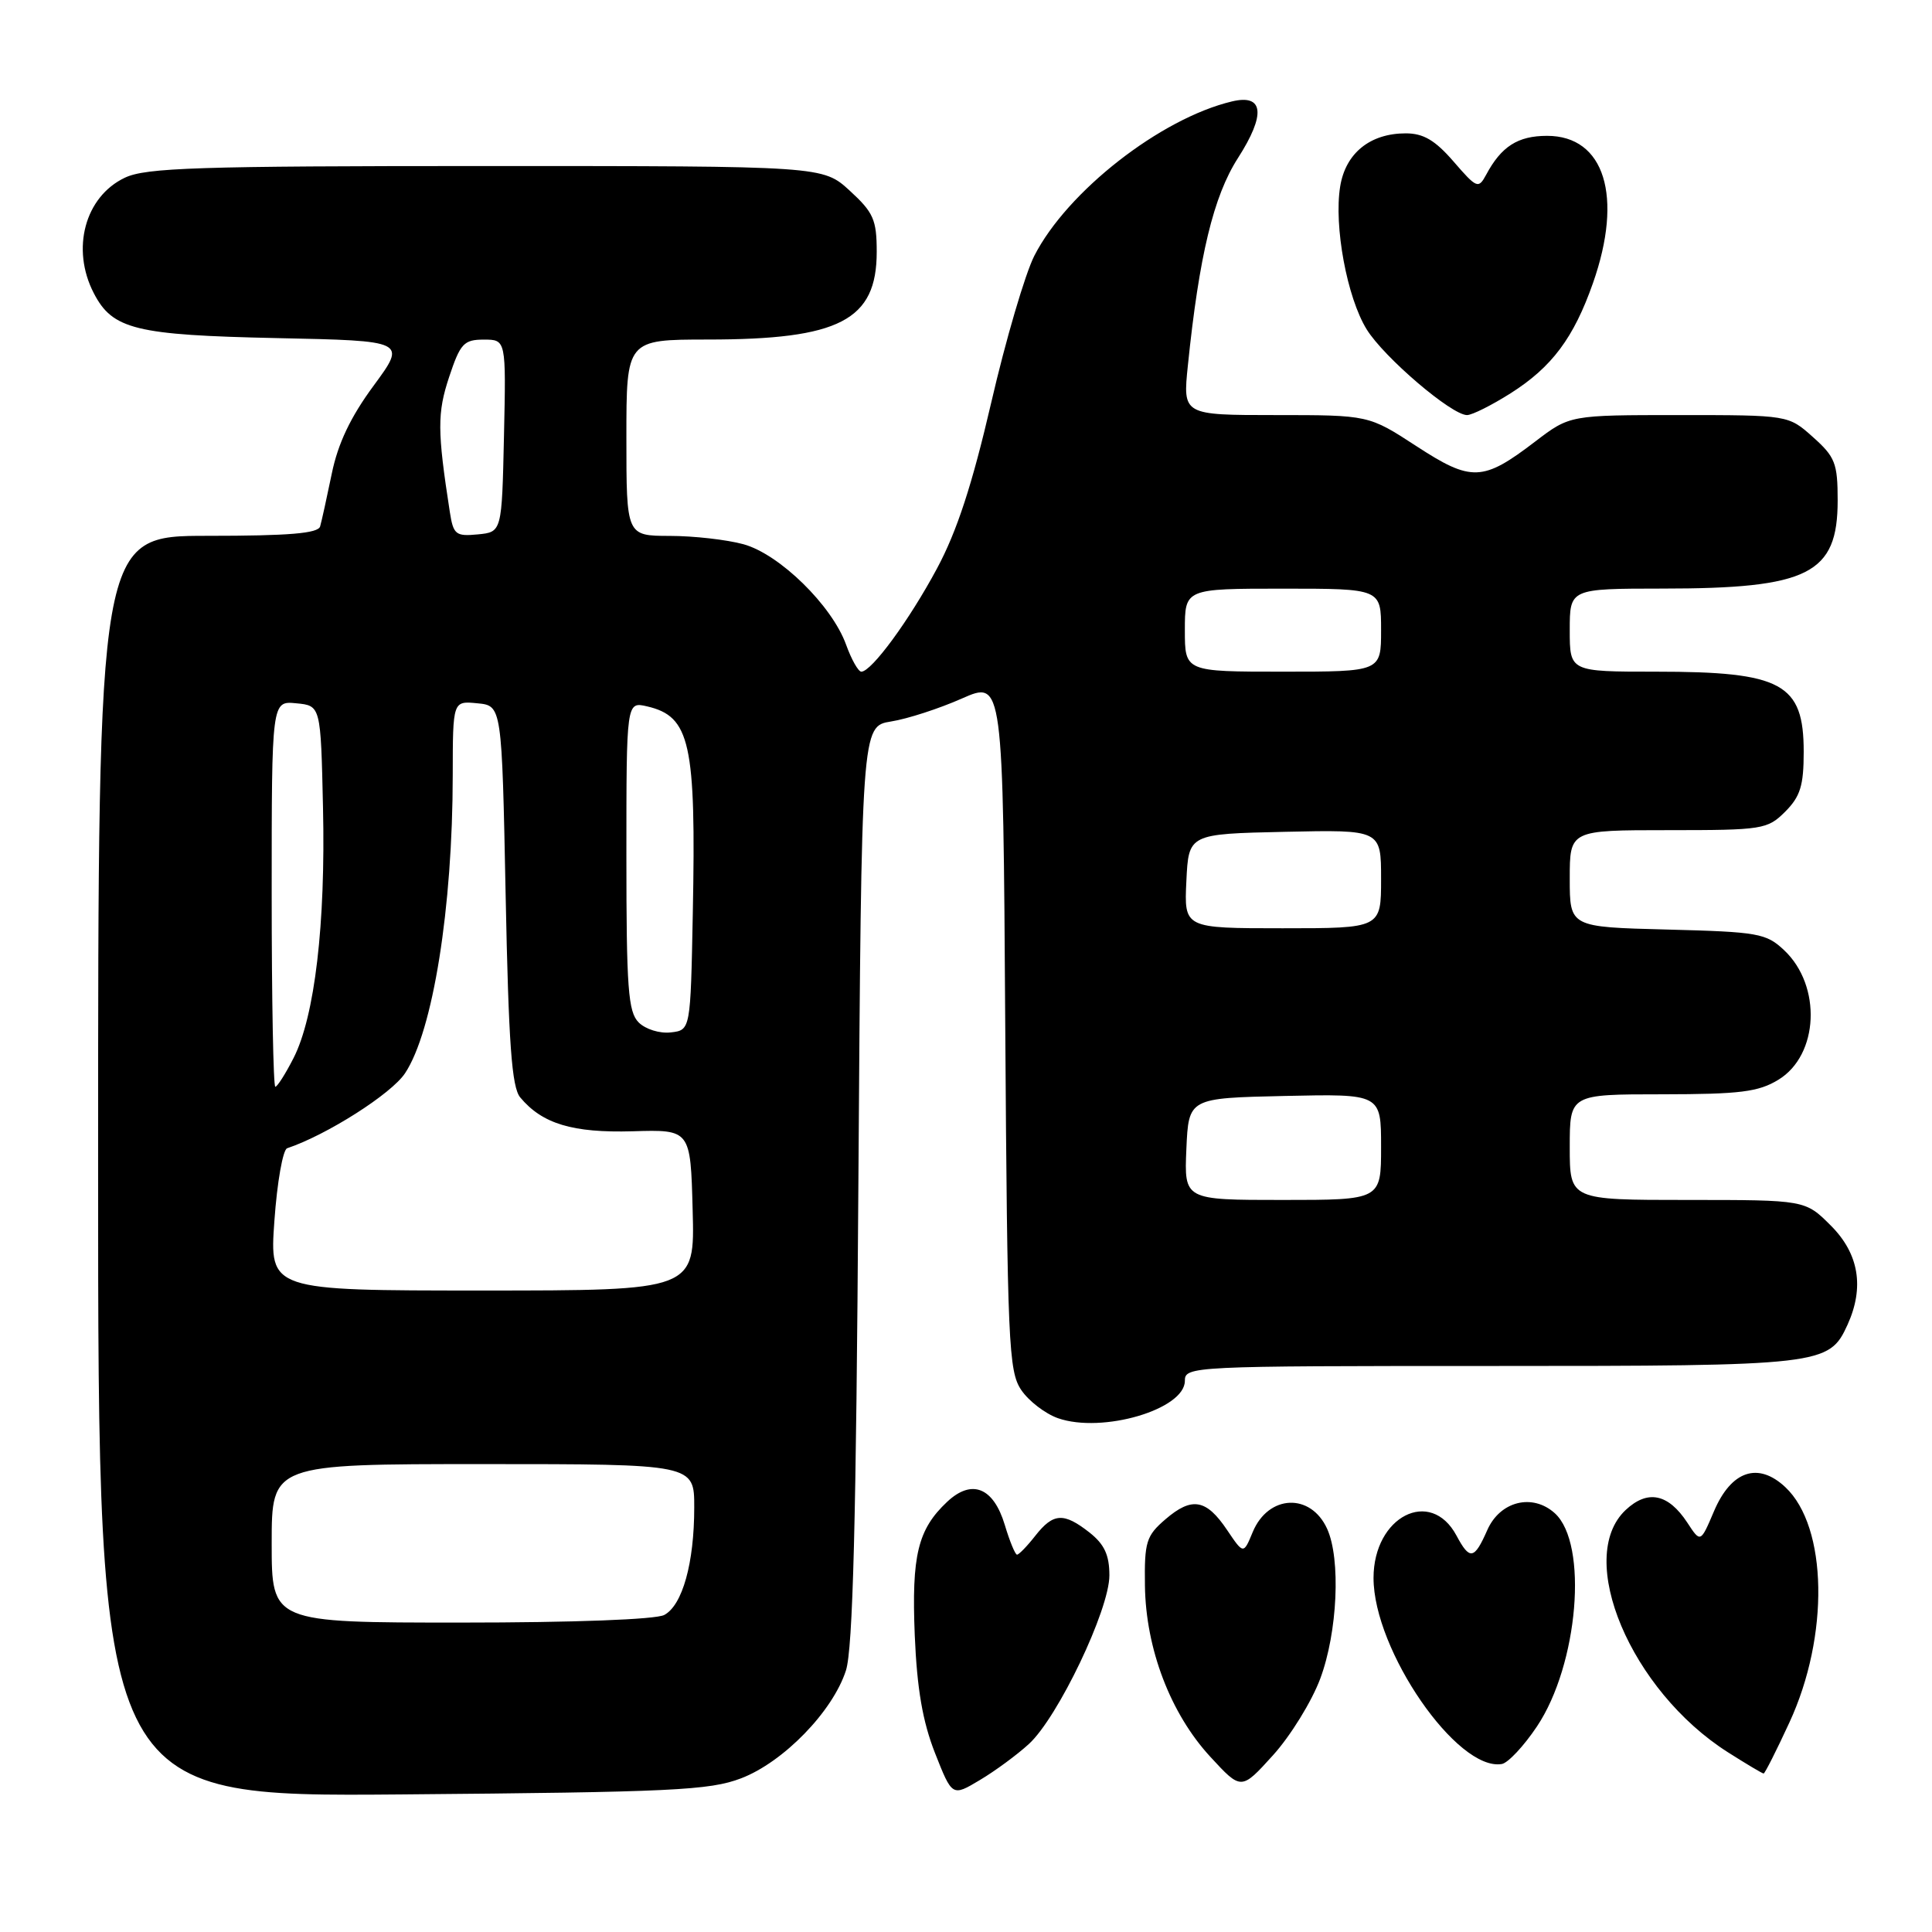 <?xml version="1.0" encoding="UTF-8" standalone="no"?>
<!DOCTYPE svg PUBLIC "-//W3C//DTD SVG 1.1//EN" "http://www.w3.org/Graphics/SVG/1.1/DTD/svg11.dtd" >
<svg xmlns="http://www.w3.org/2000/svg" xmlns:xlink="http://www.w3.org/1999/xlink" version="1.1" viewBox="0 0 256 256">
 <g >
 <path fill="currentColor"
d=" M 98.19 235.64 C 103.80 233.50 110.34 226.78 112.09 221.35 C 113.01 218.51 113.45 201.58 113.74 156.87 C 114.15 96.23 114.15 96.23 118.07 95.60 C 120.23 95.26 124.45 93.89 127.45 92.56 C 132.91 90.15 132.91 90.15 133.20 135.83 C 133.48 178.02 133.64 181.70 135.32 184.18 C 136.31 185.65 138.51 187.33 140.19 187.92 C 146.07 189.97 157.00 186.75 157.00 182.97 C 157.00 181.04 157.84 181.00 197.55 181.00 C 241.53 181.00 242.36 180.90 244.81 175.53 C 247.06 170.57 246.32 166.12 242.60 162.40 C 239.20 159.00 239.20 159.00 223.60 159.00 C 208.00 159.00 208.00 159.00 208.00 152.00 C 208.00 145.00 208.00 145.00 220.25 145.00 C 230.57 144.99 233.00 144.69 235.65 143.07 C 241.01 139.80 241.41 130.62 236.41 125.91 C 234.02 123.66 232.97 123.48 220.92 123.17 C 208.00 122.84 208.00 122.84 208.00 116.42 C 208.00 110.00 208.00 110.00 221.05 110.00 C 233.56 110.00 234.19 109.90 236.55 107.55 C 238.55 105.54 239.00 104.10 239.00 99.62 C 239.00 90.56 236.13 89.00 219.43 89.00 C 208.00 89.00 208.00 89.00 208.00 83.50 C 208.00 78.00 208.00 78.00 220.25 77.99 C 239.67 77.99 243.50 76.06 243.50 66.31 C 243.50 61.39 243.17 60.54 240.23 57.92 C 236.97 55.00 236.97 55.00 222.49 55.00 C 208.02 55.00 208.02 55.00 203.43 58.50 C 196.47 63.82 194.98 63.87 187.67 59.11 C 181.36 55.00 181.36 55.00 169.04 55.00 C 156.72 55.00 156.72 55.00 157.40 48.42 C 158.89 33.90 160.79 26.00 164.03 20.95 C 167.75 15.15 167.46 12.43 163.24 13.44 C 153.79 15.69 141.40 25.37 137.05 33.90 C 135.84 36.28 133.26 45.04 131.34 53.36 C 128.82 64.22 126.79 70.43 124.16 75.32 C 120.48 82.19 115.48 89.00 114.13 89.00 C 113.73 89.00 112.82 87.39 112.11 85.42 C 110.23 80.22 103.28 73.42 98.50 72.11 C 96.30 71.51 91.91 71.01 88.75 71.01 C 83.00 71.00 83.00 71.00 83.00 58.00 C 83.00 45.00 83.00 45.00 93.75 44.99 C 111.25 44.99 116.17 42.44 116.17 33.37 C 116.17 29.11 115.74 28.15 112.60 25.27 C 109.03 22.00 109.03 22.00 64.42 22.00 C 26.21 22.00 19.33 22.22 16.54 23.55 C 11.25 26.06 9.39 32.99 12.43 38.85 C 14.91 43.65 17.95 44.40 36.69 44.80 C 53.88 45.16 53.88 45.16 49.51 51.10 C 46.45 55.25 44.78 58.76 43.96 62.77 C 43.31 65.92 42.62 69.06 42.42 69.75 C 42.16 70.68 38.30 71.00 27.53 71.00 C 13.00 71.00 13.00 71.00 13.00 154.55 C 13.00 238.10 13.00 238.10 53.25 237.77 C 89.01 237.47 94.02 237.23 98.19 235.64 Z  M 136.33 231.09 C 140.18 227.57 147.00 213.29 147.00 208.75 C 147.00 206.05 146.34 204.63 144.37 203.07 C 140.94 200.38 139.57 200.46 137.18 203.50 C 136.10 204.88 135.01 206.00 134.76 206.00 C 134.52 206.00 133.79 204.23 133.14 202.06 C 131.64 197.08 128.77 195.93 125.50 199.00 C 121.61 202.66 120.78 206.09 121.21 216.69 C 121.51 223.79 122.25 228.10 123.89 232.28 C 126.17 238.06 126.17 238.06 129.83 235.87 C 131.85 234.67 134.77 232.52 136.33 231.09 Z  M 174.94 222.43 C 177.23 216.30 177.68 206.58 175.85 202.57 C 173.67 197.78 168.06 198.03 165.99 203.01 C 164.77 205.96 164.77 205.96 162.60 202.74 C 159.84 198.63 157.93 198.30 154.43 201.31 C 151.88 203.50 151.63 204.30 151.71 210.11 C 151.82 218.47 155.10 227.07 160.37 232.78 C 164.47 237.23 164.47 237.23 168.67 232.59 C 170.99 230.03 173.81 225.46 174.94 222.43 Z  M 237.10 228.25 C 242.42 216.77 242.17 202.32 236.57 197.06 C 232.96 193.67 229.40 194.87 227.11 200.25 C 225.33 204.44 225.33 204.44 223.58 201.76 C 221.05 197.91 218.32 197.35 215.41 200.08 C 208.67 206.41 216.09 224.01 228.95 232.18 C 231.39 233.73 233.52 235.00 233.69 235.00 C 233.85 235.00 235.39 231.96 237.10 228.25 Z  M 203.65 228.77 C 209.14 220.57 210.48 204.56 206.02 200.51 C 203.06 197.84 198.76 198.91 197.07 202.75 C 195.35 206.66 194.75 206.77 192.99 203.47 C 189.56 197.07 182.00 200.94 182.00 209.09 C 182.00 218.66 193.09 234.75 199.00 233.74 C 199.82 233.60 201.92 231.36 203.65 228.77 Z  M 200.15 52.12 C 205.63 48.65 208.53 44.77 211.08 37.50 C 215.11 26.03 212.61 18.00 205.00 18.00 C 201.12 18.00 198.93 19.40 196.92 23.16 C 195.90 25.05 195.68 24.96 192.61 21.41 C 190.16 18.58 188.61 17.67 186.27 17.67 C 181.54 17.67 178.29 20.30 177.58 24.71 C 176.73 29.96 178.49 39.43 181.09 43.64 C 183.39 47.36 192.34 55.00 194.39 55.00 C 195.06 55.00 197.65 53.70 200.15 52.12 Z  M 36.00 204.50 C 36.00 194.00 36.00 194.00 64.00 194.00 C 92.00 194.00 92.00 194.00 91.99 199.75 C 91.99 207.11 90.43 212.70 88.02 213.99 C 86.89 214.59 76.06 215.00 61.07 215.00 C 36.00 215.00 36.00 215.00 36.00 204.50 Z  M 36.36 161.75 C 36.72 156.66 37.48 152.34 38.05 152.15 C 43.30 150.39 51.87 144.94 53.67 142.21 C 57.37 136.64 59.98 120.29 59.99 102.69 C 60.00 92.87 60.00 92.87 63.25 93.19 C 66.50 93.50 66.50 93.50 67.00 118.60 C 67.39 138.31 67.81 144.07 68.93 145.41 C 71.84 148.91 75.88 150.13 83.82 149.90 C 91.50 149.67 91.50 149.67 91.78 160.34 C 92.07 171.00 92.07 171.00 63.88 171.00 C 35.70 171.00 35.70 171.00 36.36 161.75 Z  M 157.20 152.25 C 157.50 145.50 157.50 145.50 170.25 145.22 C 183.00 144.94 183.00 144.94 183.00 151.97 C 183.00 159.00 183.00 159.00 169.95 159.00 C 156.91 159.00 156.91 159.00 157.20 152.25 Z  M 36.00 118.44 C 36.00 92.87 36.00 92.87 39.25 93.19 C 42.50 93.50 42.50 93.50 42.80 107.00 C 43.15 122.42 41.71 134.70 38.89 140.21 C 37.83 142.29 36.74 144.00 36.48 144.00 C 36.22 144.00 36.00 132.50 36.00 118.44 Z  M 84.63 135.48 C 83.23 134.09 83.00 130.95 83.00 113.41 C 83.00 92.96 83.00 92.96 85.75 93.60 C 91.46 94.93 92.24 98.46 91.80 121.00 C 91.50 136.50 91.50 136.50 88.88 136.80 C 87.42 136.97 85.53 136.38 84.63 135.48 Z  M 157.20 116.75 C 157.50 110.50 157.50 110.50 170.25 110.22 C 183.00 109.94 183.00 109.94 183.00 116.47 C 183.00 123.00 183.00 123.00 169.95 123.00 C 156.90 123.00 156.90 123.00 157.20 116.75 Z  M 157.00 83.50 C 157.00 78.00 157.00 78.00 170.00 78.00 C 183.00 78.00 183.00 78.00 183.00 83.50 C 183.00 89.00 183.00 89.00 170.00 89.00 C 157.00 89.00 157.00 89.00 157.00 83.50 Z  M 59.60 67.81 C 57.94 57.10 57.93 54.73 59.51 49.96 C 60.99 45.51 61.46 45.00 64.11 45.00 C 67.06 45.00 67.06 45.00 66.78 57.75 C 66.50 70.50 66.50 70.50 63.31 70.81 C 60.38 71.09 60.07 70.84 59.60 67.81 Z "/>
</g>
</svg>